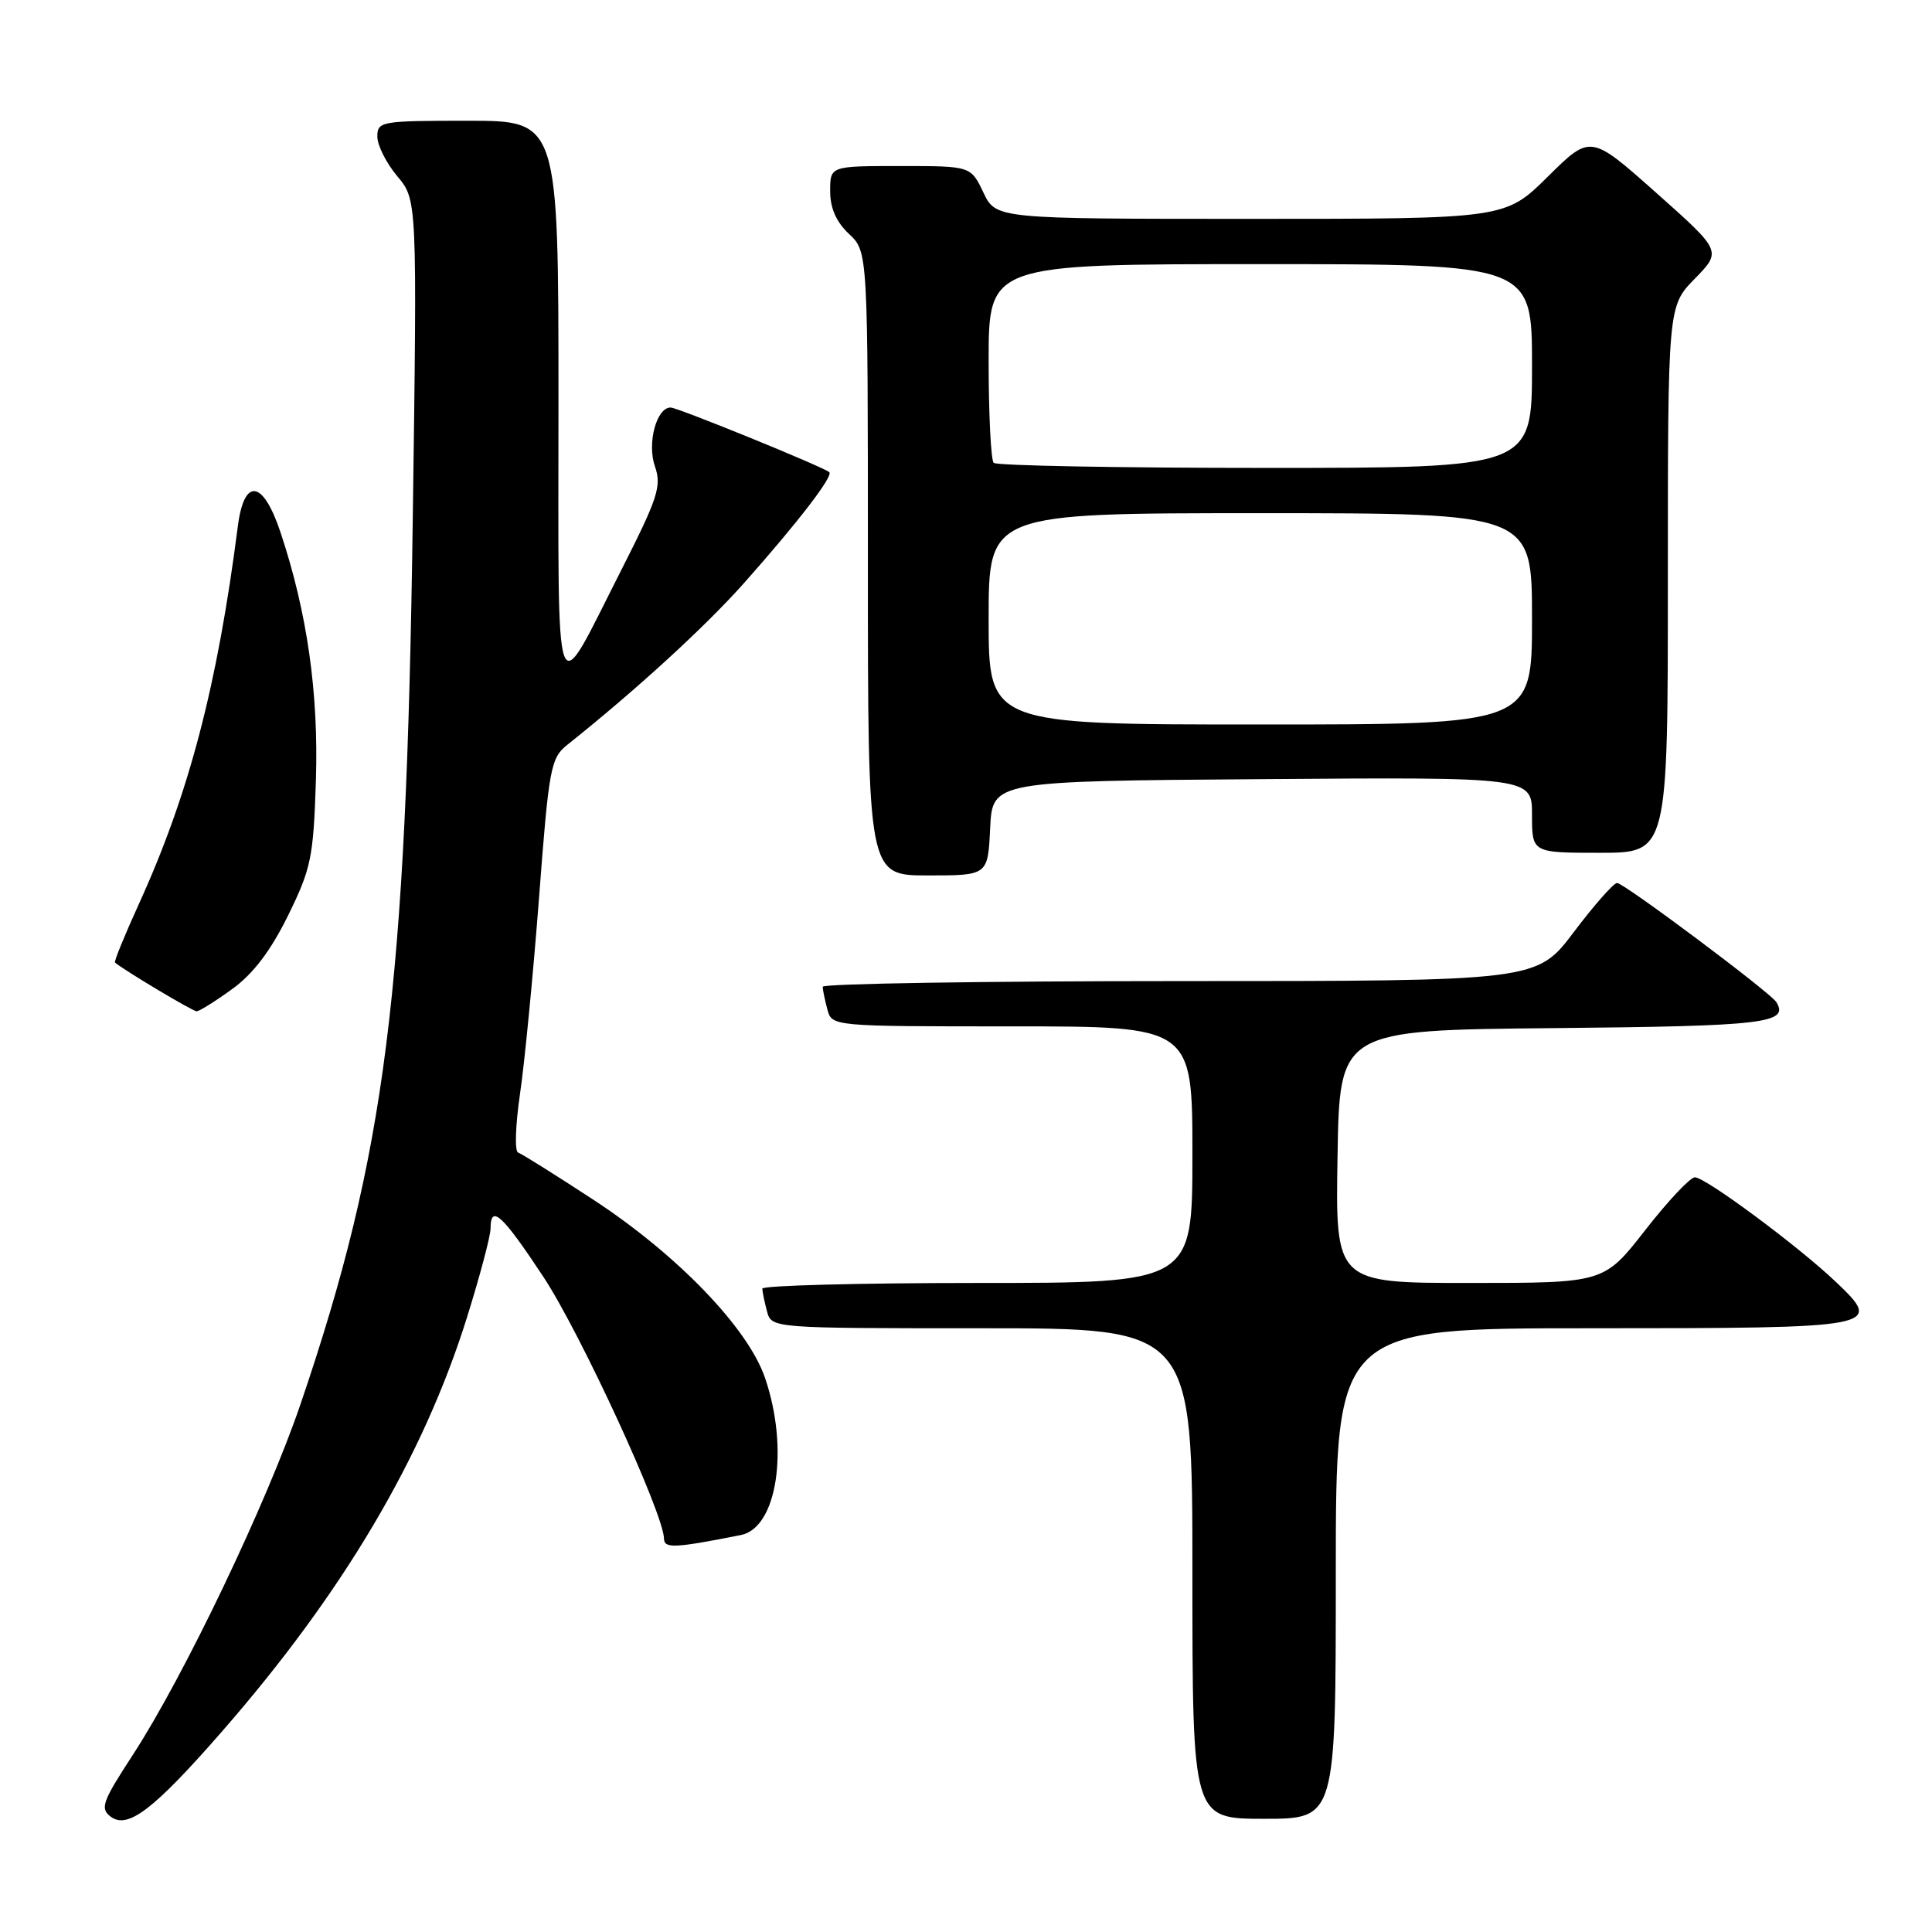 <?xml version="1.0" encoding="UTF-8" standalone="no"?>
<!DOCTYPE svg PUBLIC "-//W3C//DTD SVG 1.1//EN" "http://www.w3.org/Graphics/SVG/1.1/DTD/svg11.dtd" >
<svg xmlns="http://www.w3.org/2000/svg" xmlns:xlink="http://www.w3.org/1999/xlink" version="1.1" viewBox="0 0 256 256">
 <g >
 <path fill="currentColor"
d=" M 29.31 229.55 C 45.41 211.13 56.09 193.10 61.89 174.52 C 63.60 169.05 65.00 163.77 65.00 162.79 C 65.00 159.51 66.55 160.93 72.01 169.20 C 76.92 176.65 87.93 200.55 87.98 203.86 C 88.00 205.21 89.35 205.15 98.17 203.40 C 102.97 202.45 104.58 191.99 101.37 182.58 C 99.12 175.97 89.75 166.25 78.58 158.94 C 73.59 155.68 69.12 152.87 68.65 152.72 C 68.18 152.56 68.30 149.07 68.90 144.97 C 69.51 140.86 70.64 129.19 71.42 119.03 C 72.73 101.71 72.97 100.45 75.16 98.70 C 84.24 91.47 93.41 83.08 98.56 77.29 C 105.66 69.30 110.44 63.10 109.89 62.57 C 109.20 61.91 89.80 54.00 88.86 54.00 C 86.98 54.00 85.72 58.75 86.78 61.79 C 87.69 64.42 87.19 65.95 82.28 75.62 C 73.26 93.38 74.00 95.37 74.00 53.22 C 74.00 16.00 74.00 16.00 62.00 16.00 C 50.47 16.00 50.00 16.08 50.00 18.11 C 50.00 19.26 51.19 21.62 52.64 23.35 C 55.28 26.48 55.28 26.48 54.69 68.99 C 53.83 131.39 51.11 152.86 39.84 186.00 C 35.39 199.08 24.38 222.11 17.62 232.50 C 13.55 238.74 13.23 239.63 14.67 240.72 C 16.93 242.41 20.36 239.79 29.31 229.55 Z  M 177.00 208.50 C 177.00 176.00 177.00 176.00 210.88 176.00 C 249.19 176.00 249.64 175.91 243.22 169.82 C 238.23 165.08 225.98 156.00 224.58 156.00 C 223.96 156.00 221.00 159.15 218.00 163.00 C 212.54 170.00 212.54 170.00 194.75 170.00 C 176.95 170.00 176.95 170.00 177.23 153.25 C 177.50 136.50 177.50 136.50 205.95 136.23 C 233.80 135.97 237.10 135.59 235.37 132.78 C 234.57 131.50 215.19 117.00 214.27 117.00 C 213.82 117.00 211.24 119.92 208.54 123.50 C 203.63 130.00 203.63 130.00 156.31 130.00 C 130.29 130.00 109.01 130.34 109.01 130.75 C 109.02 131.16 109.30 132.51 109.63 133.75 C 110.23 136.00 110.23 136.00 134.12 136.00 C 158.00 136.00 158.00 136.00 158.00 153.00 C 158.00 170.00 158.00 170.00 129.50 170.00 C 113.82 170.00 101.01 170.34 101.01 170.75 C 101.02 171.16 101.30 172.51 101.63 173.75 C 102.23 176.00 102.23 176.00 130.12 176.00 C 158.00 176.00 158.00 176.00 158.00 208.50 C 158.00 241.00 158.00 241.00 167.50 241.00 C 177.00 241.00 177.00 241.00 177.00 208.50 Z  M 30.76 131.06 C 33.55 129.04 35.85 126.01 38.16 121.33 C 41.23 115.08 41.53 113.65 41.86 103.35 C 42.22 91.81 40.71 81.18 37.18 70.57 C 34.87 63.60 32.36 63.21 31.52 69.69 C 28.80 90.88 25.04 105.22 18.39 119.81 C 16.51 123.94 15.09 127.41 15.24 127.54 C 16.33 128.50 25.53 134.00 26.05 134.00 C 26.41 134.00 28.53 132.68 30.76 131.06 Z  M 131.20 109.75 C 131.50 103.50 131.50 103.50 167.25 103.24 C 203.00 102.97 203.00 102.97 203.00 107.99 C 203.00 113.00 203.00 113.00 212.00 113.00 C 221.00 113.00 221.00 113.00 221.00 76.79 C 221.00 40.58 221.00 40.58 224.57 36.93 C 228.14 33.27 228.14 33.27 219.45 25.54 C 210.75 17.81 210.75 17.81 205.10 23.40 C 199.44 29.00 199.44 29.00 165.70 29.00 C 131.97 29.00 131.97 29.00 130.30 25.50 C 128.63 22.00 128.63 22.00 119.31 22.00 C 110.00 22.00 110.00 22.00 110.00 25.33 C 110.00 27.58 110.81 29.41 112.50 31.00 C 115.00 33.35 115.00 33.35 115.00 74.67 C 115.00 116.00 115.00 116.00 122.95 116.00 C 130.90 116.00 130.90 116.00 131.20 109.75 Z  M 131.00 82.00 C 131.00 68.00 131.00 68.00 167.00 68.00 C 203.00 68.00 203.00 68.00 203.00 82.00 C 203.00 96.00 203.00 96.00 167.00 96.00 C 131.00 96.00 131.00 96.00 131.00 82.00 Z  M 131.67 61.33 C 131.30 60.97 131.00 54.89 131.00 47.83 C 131.00 35.00 131.00 35.00 167.00 35.00 C 203.00 35.00 203.00 35.00 203.00 48.50 C 203.00 62.00 203.00 62.00 167.67 62.00 C 148.23 62.00 132.03 61.70 131.67 61.33 Z "/>
</g>
</svg>